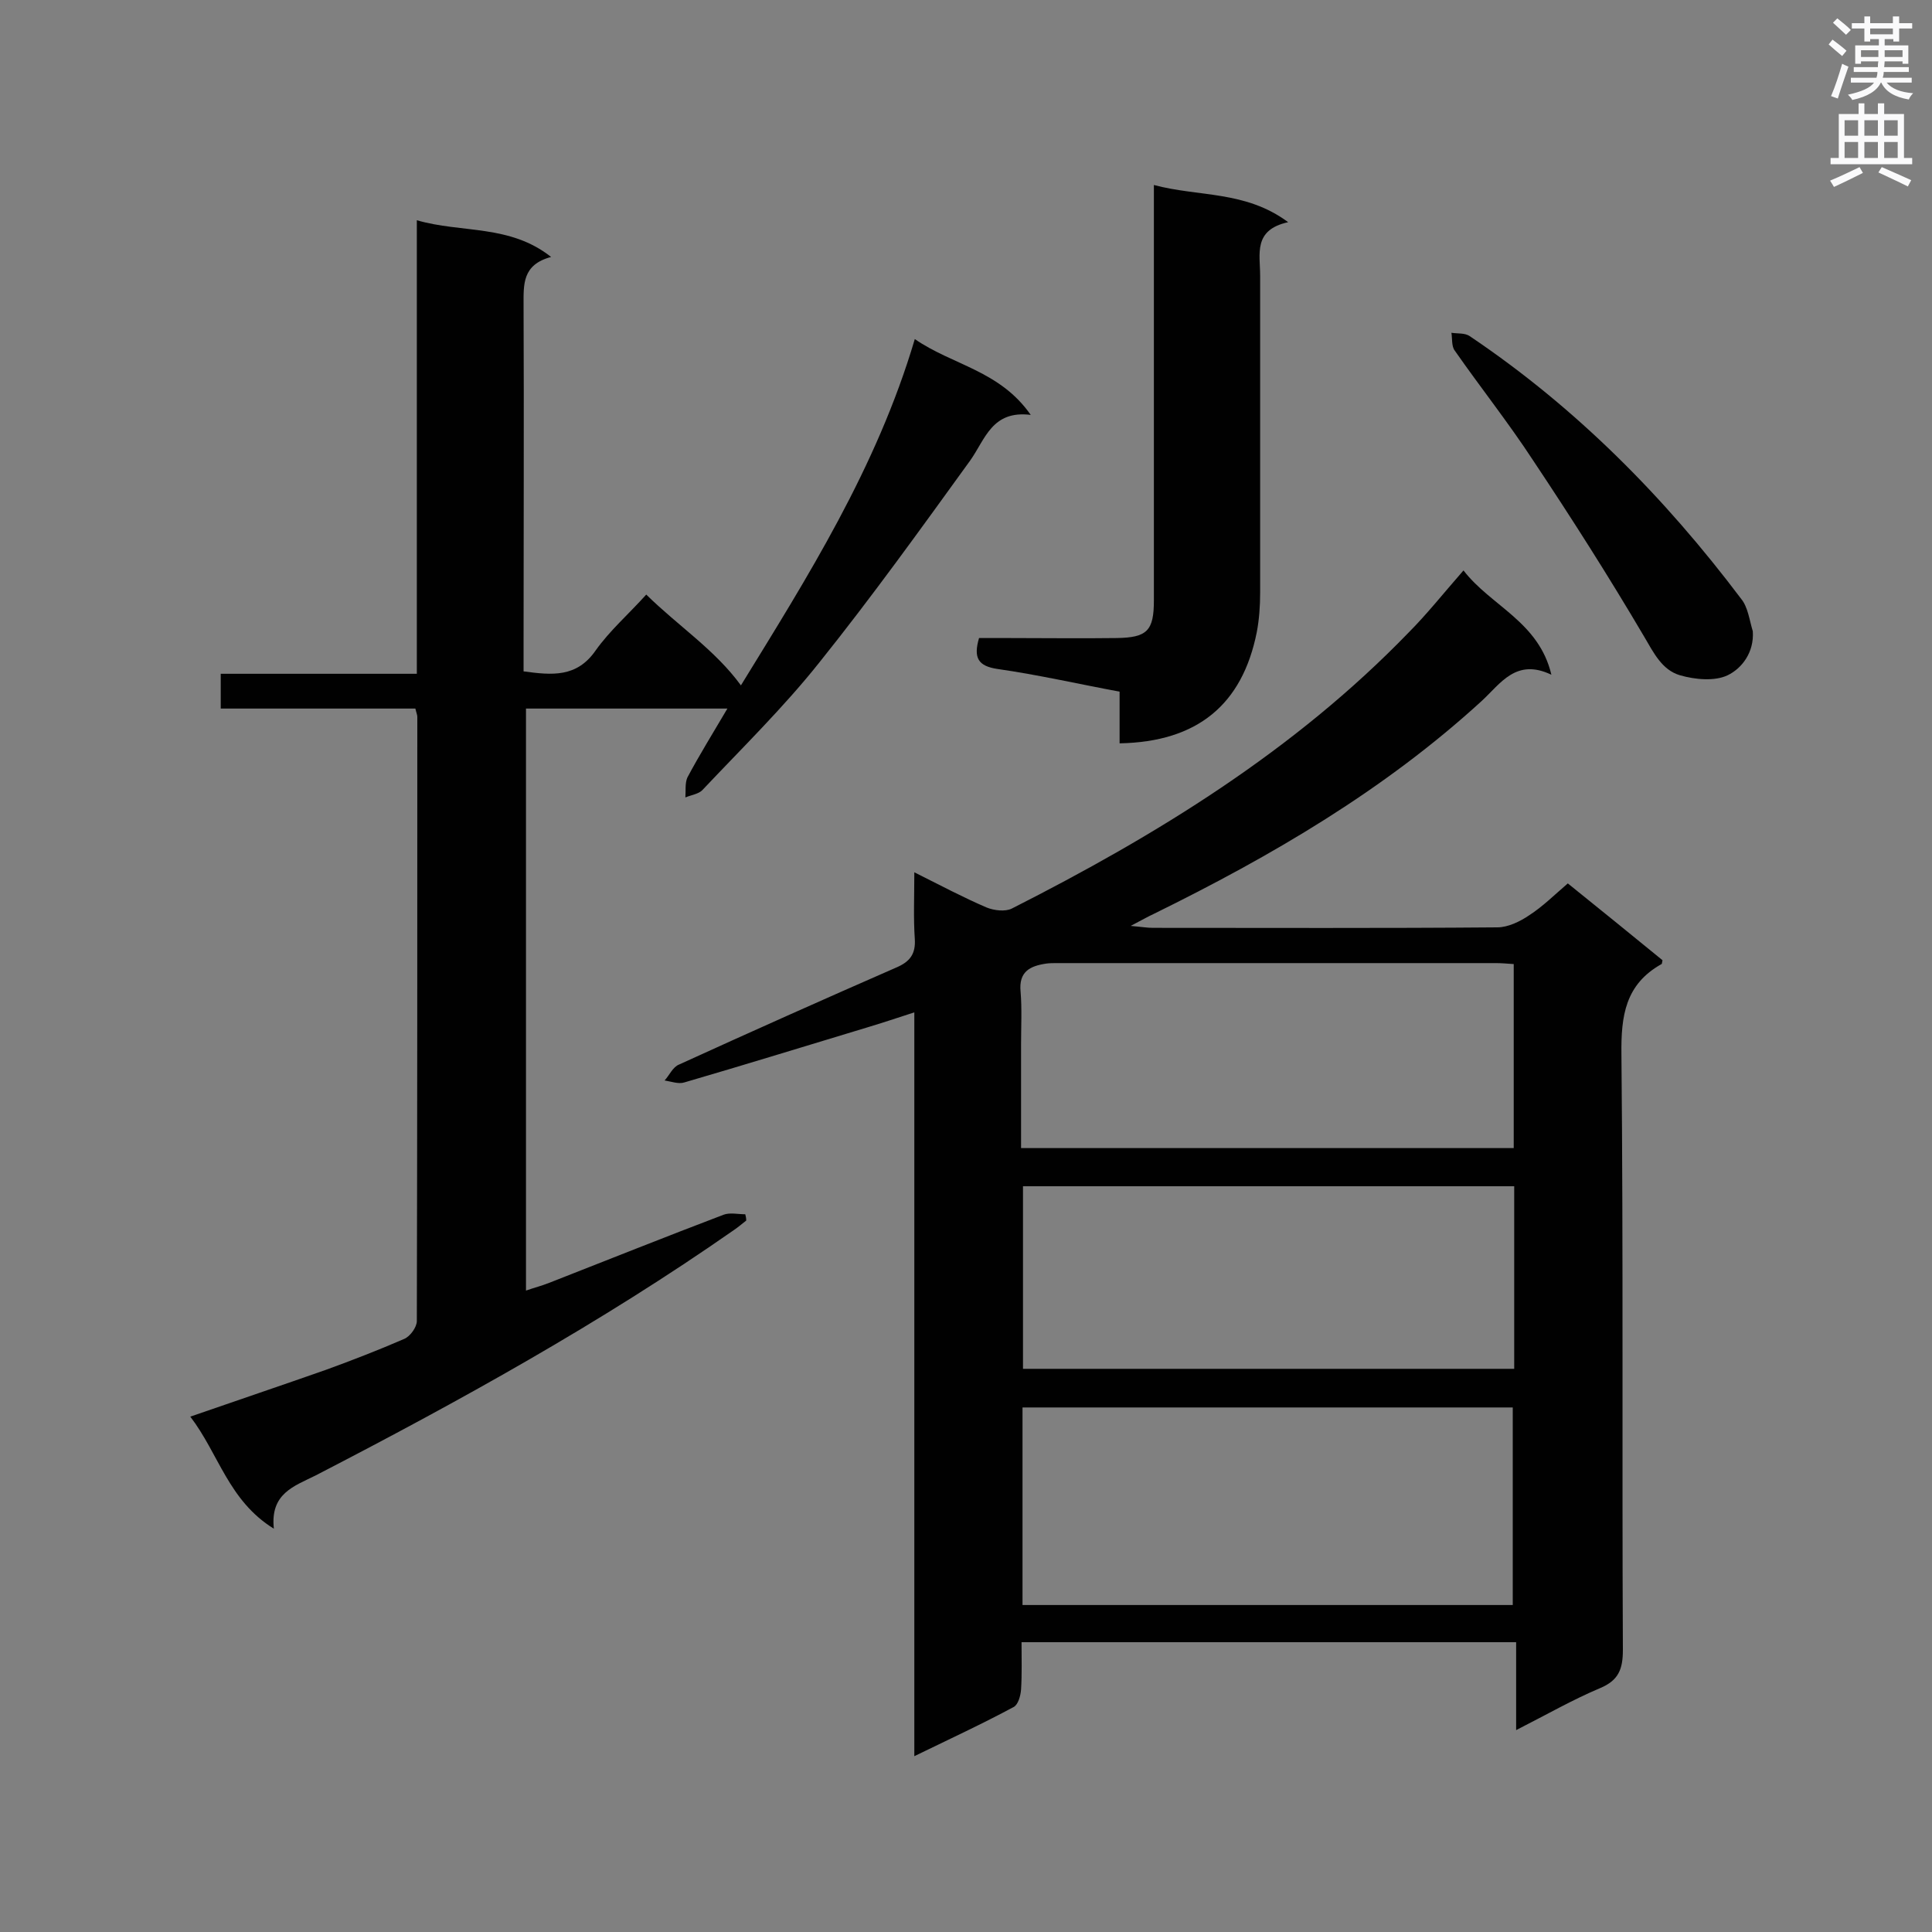 <svg enable-background="new 0 0 400 400" viewBox="0 0 400 400" xmlns="http://www.w3.org/2000/svg"><rect x="0" y="0" width="400" height="400" fill="#808080" stroke="none"/><g fill="#010101"><path d="m303 118.1c5.7 7.4 15.6 10.6 18.2 21.6-7.3-3.5-10.5 1.8-14.4 5.4-20.2 18.5-43.5 32.1-67.9 44.1-1.3.6-2.5 1.3-4.8 2.5 2.3.2 3.4.4 4.6.4 23.8 0 47.5.1 71.3-.1 2.2 0 4.7-1.2 6.6-2.5 2.8-1.8 5.2-4.2 8-6.6 6.6 5.3 13.1 10.6 19.6 15.9-.1.4-.1.8-.2.8-7.5 4.2-8.4 10.7-8.3 18.7.4 41.1.1 82.2.3 123.3 0 4-.9 6.3-4.7 7.9-5.7 2.4-11.1 5.5-17.4 8.7 0-6.4 0-12.1 0-18.2-34.2 0-68 0-102.4 0 0 3.3.1 6.6-.1 9.8-.1 1.3-.6 3.1-1.5 3.6-6.5 3.5-13.2 6.6-20.6 10.2 0-51.7 0-102.5 0-154-3.7 1.2-6.7 2.2-9.7 3.1-12.6 3.8-25.2 7.7-37.9 11.4-1.2.4-2.8-.2-4.1-.4 1-1.1 1.7-2.8 3-3.3 14.9-6.8 29.9-13.5 45-20.1 2.8-1.2 4-2.8 3.8-5.9-.3-4.3-.1-8.6-.1-13.8 5.4 2.7 10.1 5.2 15 7.3 1.5.6 3.8.9 5.2.2 30-15.2 58.5-32.7 82.1-57.1 3.7-3.7 7.2-8.1 11.4-12.9zm10.2 214.2c0-13.8 0-27.4 0-40.9-34.1 0-67.7 0-101.5 0v40.9zm.3-86.7c-34.3 0-68 0-101.7 0v37.8h101.7c0-12.8 0-25.3 0-37.8zm-.1-46c-1.4-.1-2.6-.2-3.7-.2-30.3 0-60.6 0-90.9 0-.7 0-1.5 0-2.2.1-3.4.5-5.7 1.7-5.3 5.8.3 3.6.1 7.3.1 10.9v21.5h102c0-12.8 0-25.4 0-38.1z"/><path d="m189.4 70.2c7.8 5.4 17.6 6.5 24 15.7-8-1-9.4 5-12.5 9.4-10.2 14.1-20.4 28.3-31.3 41.9-7.4 9.3-16 17.7-24.2 26.4-.8.8-2.3 1-3.5 1.5.1-1.4-.1-2.9.4-4.1 2.5-4.7 5.3-9.2 8.3-14.3-14.3 0-27.9 0-41.7 0v120.5c1.7-.6 3.3-1 4.8-1.6 12-4.7 24-9.5 36.1-14.1 1.3-.5 3-.1 4.5-.1.1.4.2.8.2 1.3-.9.7-1.7 1.4-2.6 2-27.5 19.2-56.8 35.4-86.6 50.8-4.4 2.2-9.4 3.7-8.6 11-9.4-5.8-11.4-15.5-17.3-23.2 9.8-3.4 19-6.5 28.1-9.7 5.5-2 10.9-4.1 16.2-6.4 1.2-.5 2.6-2.4 2.6-3.7.1-41.7.1-83.4.1-125.1 0-.4-.2-.8-.4-1.7-13.3 0-26.6 0-40.3 0 0-2.6 0-4.6 0-7.2h40.6c0-31.4 0-62.4 0-93.9 9.3 2.7 19.2.8 27.8 7.6-6 1.6-5.7 5.7-5.7 10 .1 23.6 0 47.2 0 70.8v5c5.9.8 11 1.3 14.9-4.3 2.9-4.1 6.8-7.5 10.5-11.6 6.6 6.5 14.2 11.4 19.6 18.8 13.7-22.3 28.1-45 36-71.7z"/><path d="m231.8 153.9c0-3.7 0-7 0-10.7-8.6-1.6-16.9-3.5-25.3-4.7-4-.6-5-2.3-3.8-6.4h6.2c7.4 0 14.9.1 22.3 0 6.3-.1 7.7-1.5 7.7-7.8 0-26.8 0-53.7 0-80.5 0-1.6 0-3.2 0-5.5 9.3 2.5 18.9 1.1 27.8 7.7-7.3 1.6-5.8 6.6-5.8 11.1v65.6c0 2.8-.2 5.6-.7 8.2-3 15-12.3 22.7-28.4 23z"/><path d="m362.9 130.7c.3 4.4-2.3 7.7-5.2 9.1-2.7 1.3-6.8.9-9.9 0-3.7-1.1-5.4-4.6-7.4-8-7.3-12.4-15-24.5-23-36.5-5.1-7.8-10.9-15.1-16.2-22.7-.7-.9-.5-2.5-.7-3.7 1.3.2 2.8 0 3.8.7 22 14.8 40.3 33.3 56.2 54.4 1.4 1.7 1.7 4.4 2.4 6.7z"/></g><path d="m378.6 9.2.8-1c.9.7 1.9 1.4 2.9 2.3l-.9 1.1c-1.1-.9-2-1.7-2.8-2.4zm.5 10.7c.9-2.1 1.6-4.3 2.3-6.7.4.2.8.4 1.3.6-.7 2.1-1.5 4.3-2.2 6.6zm.4-15.2.9-.9c1 .8 2 1.6 2.8 2.4l-1 1c-1-.9-1.9-1.8-2.7-2.5zm12.5-1.3h1.2v1.4h2.7v1.1h-2.7v2.7h-1.2v-.5h-1.8v1.3h4.9v3.8h-1.2v-.5h-3.7c0 .4-.1.9-.1 1.2h5.1v1h-5.2c0 .5-.1.9-.2 1.2h6v1h-5.2c1.1 1.3 2.9 2 5.5 2.2-.4.4-.7.8-.9 1.3-2.9-.5-4.8-1.6-5.7-3.5h-.1c-.8 1.7-2.7 2.9-5.9 3.6-.2-.4-.6-.8-.9-1.1 2.8-.6 4.6-1.4 5.4-2.5h-4.8v-1h5.3c.1-.3.2-.7.2-1.2h-4.9v-1h5c0-.4 0-.8.1-1.2h-3.6v.5h-1.2v-3.8h4.9v-1.3h-1.8v.5h-1.2v-2.7h-2.6v-1.1h2.6v-1.4h1.2v1.4h4.7v-1.4zm-6.7 8.4h3.6c0-.4 0-.9 0-1.4h-3.6zm1.9-4.7h4.7v-1.2h-4.7zm6.7 3.3h-3.7v1.4h3.7z" fill="#fafafb"/><path d="m384.7 21.4h1.3v2.2h2.8v-2.2h1.3v2.2h4.1v9.1h1.7v1.3h-16.9v-1.3h1.7v-9.1h4.1v-2.2zm.3 13.2.7 1.2c-1.8.9-3.8 1.9-6 2.9-.2-.4-.5-.8-.8-1.3 2.4-1 4.4-2 6.1-2.8zm-3.1-6.5h2.8v-3.2h-2.8zm0 4.6h2.8v-3.3h-2.8zm4.1-4.6h2.8v-3.2h-2.8zm0 4.6h2.8v-3.3h-2.8zm3.6 1.9c2.1.9 4.1 1.8 6.1 2.7l-.7 1.3c-2.2-1.1-4.2-2-6.1-2.9zm3.3-9.7h-2.8v3.2h2.8zm-2.8 7.8h2.8v-3.3h-2.8z" fill="#fafafb"/></svg>